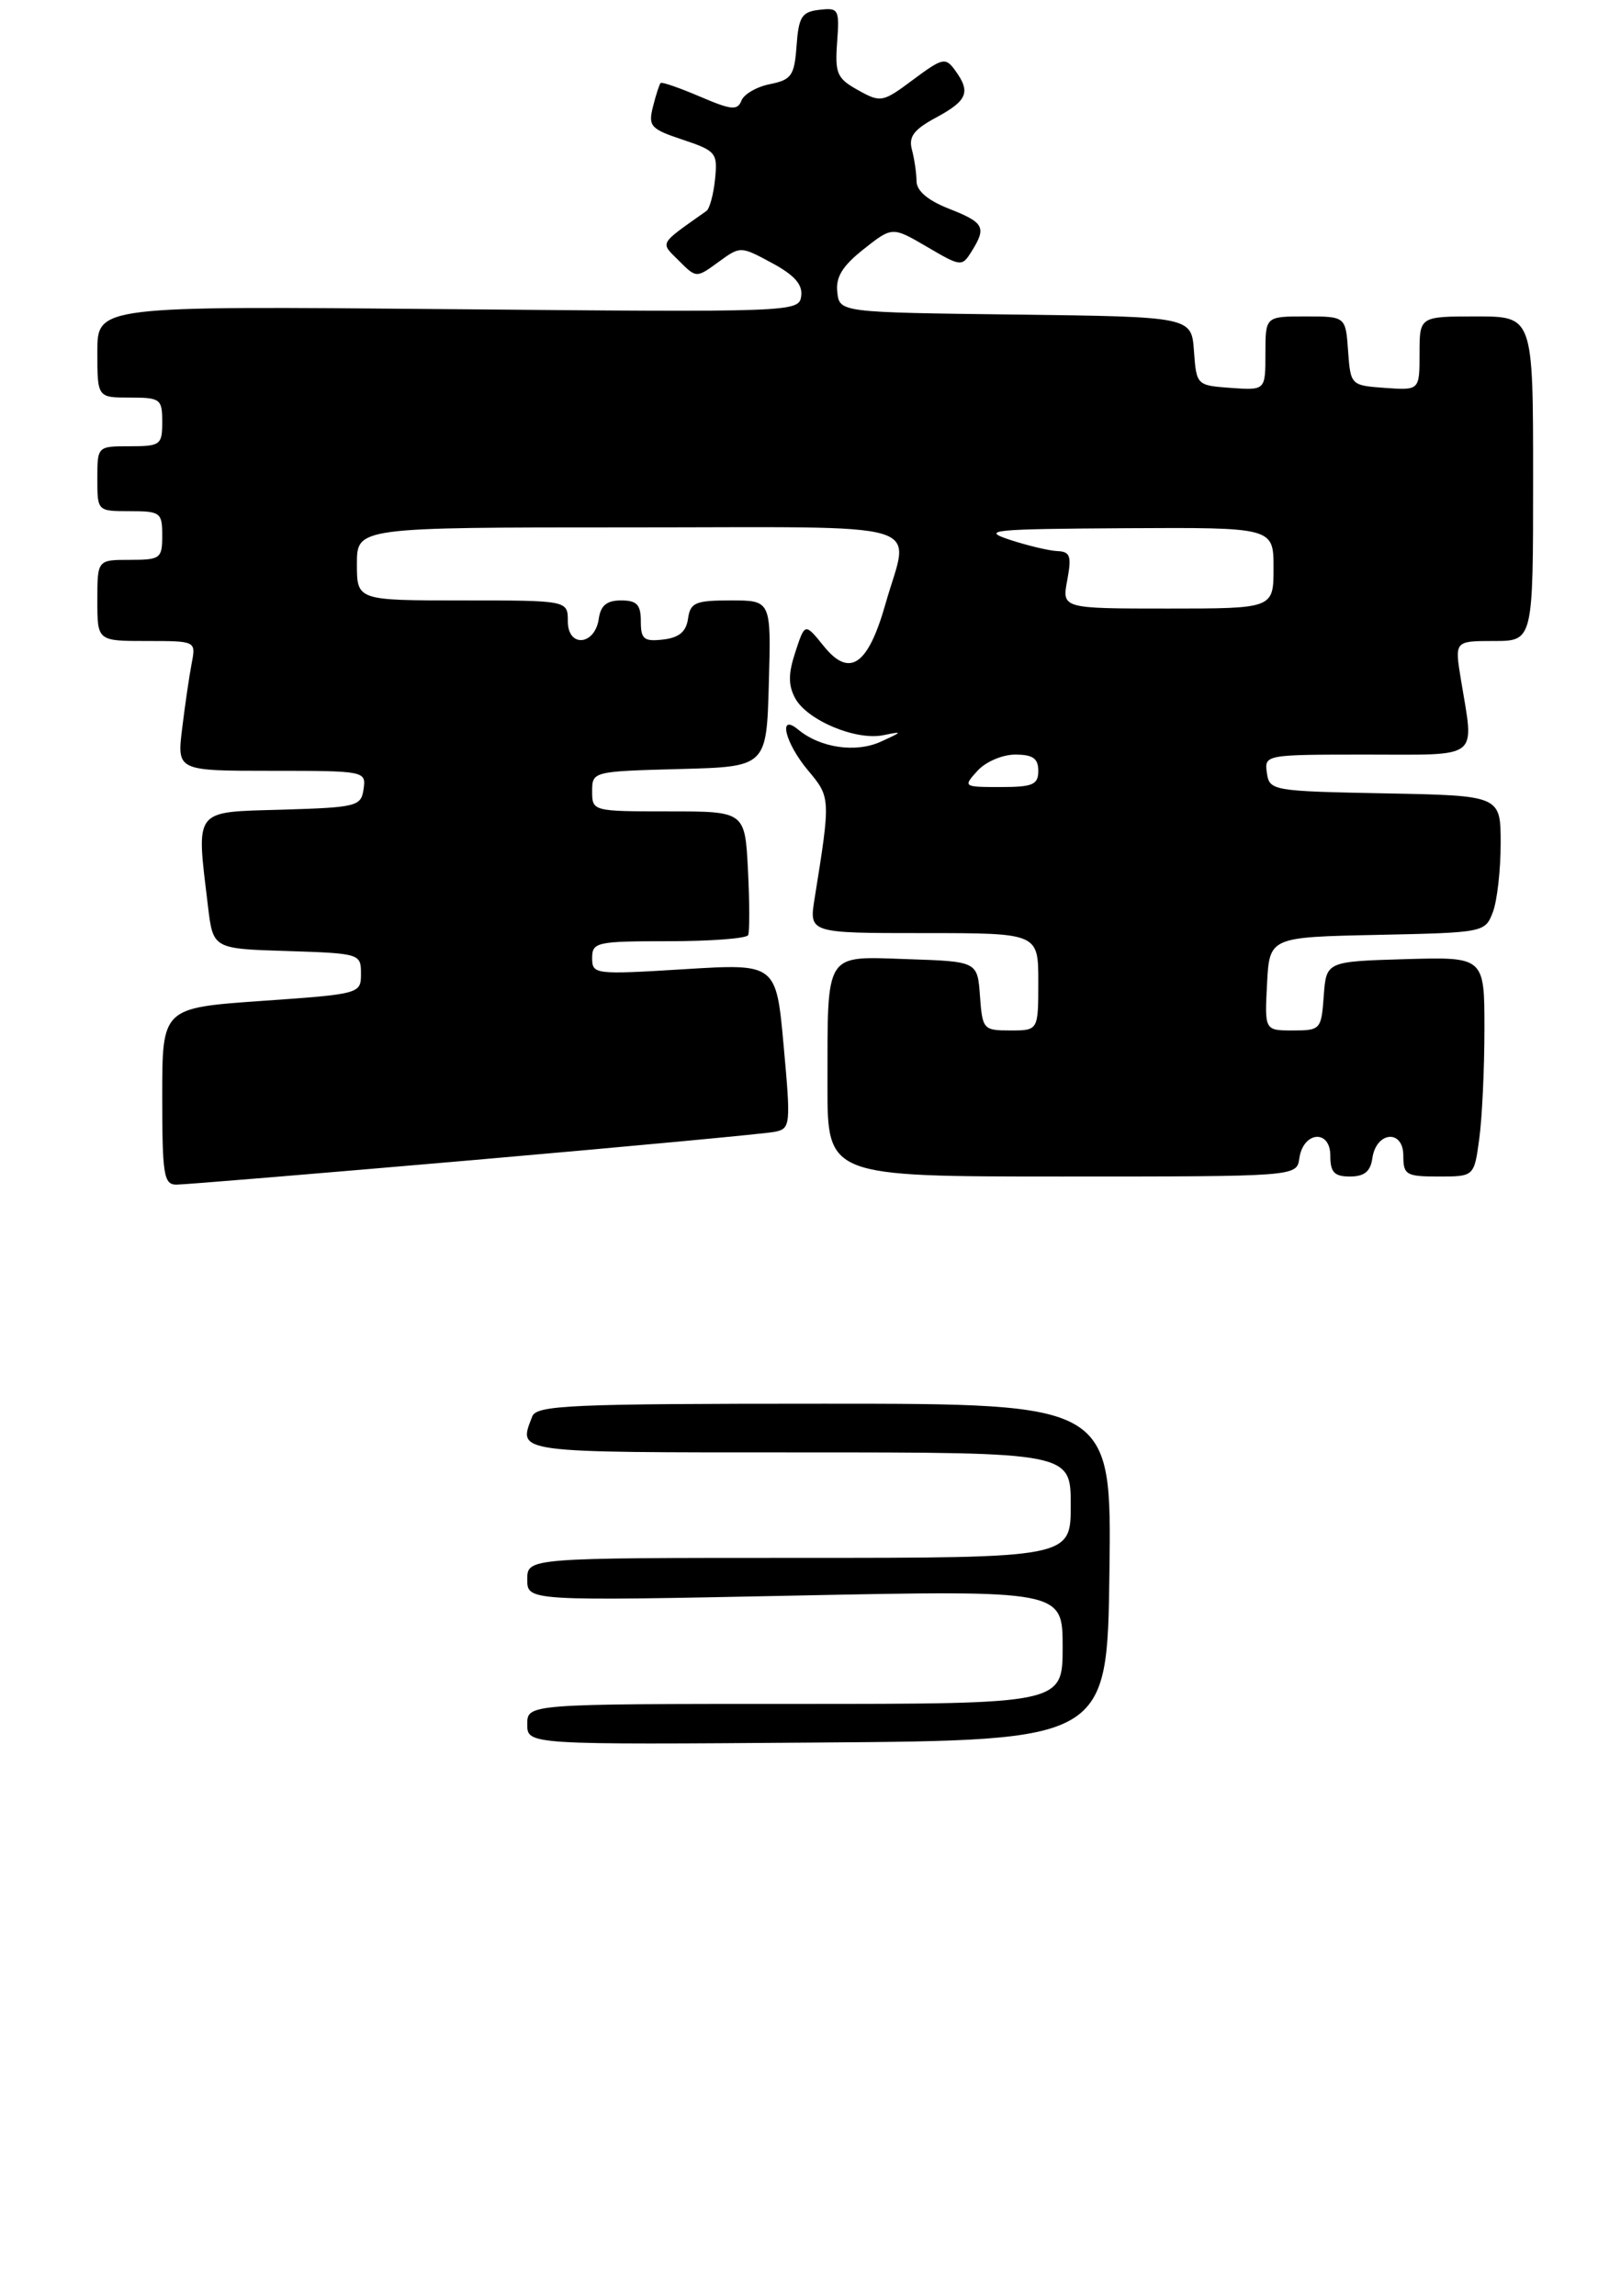 <?xml version="1.0" encoding="UTF-8" standalone="no"?>
<!DOCTYPE svg PUBLIC "-//W3C//DTD SVG 1.1//EN" "http://www.w3.org/Graphics/SVG/1.1/DTD/svg11.dtd" >
<svg xmlns="http://www.w3.org/2000/svg" xmlns:xlink="http://www.w3.org/1999/xlink" version="1.1" viewBox="0 0 197 283">
 <g >
 <path fill="currentColor"
d=" M 58.50 142.96 C 77.75 141.28 94.41 139.72 95.52 139.49 C 97.45 139.10 97.50 138.68 96.61 128.91 C 95.69 118.75 95.69 118.75 84.35 119.45 C 73.31 120.13 73.00 120.09 73.00 118.07 C 73.00 116.12 73.56 116.00 82.44 116.00 C 87.63 116.00 92.04 115.66 92.23 115.25 C 92.42 114.84 92.41 111.24 92.21 107.25 C 91.84 100.00 91.84 100.00 82.42 100.00 C 73.07 100.00 73.00 99.98 73.00 97.53 C 73.00 95.08 73.07 95.07 83.75 94.78 C 94.50 94.50 94.50 94.50 94.78 84.25 C 95.07 74.00 95.07 74.00 90.10 74.00 C 85.72 74.00 85.10 74.26 84.82 76.25 C 84.59 77.86 83.72 78.59 81.75 78.82 C 79.38 79.09 79.00 78.78 79.00 76.57 C 79.00 74.52 78.51 74.00 76.57 74.00 C 74.81 74.00 74.05 74.62 73.82 76.24 C 73.35 79.56 70.00 79.86 70.00 76.57 C 70.00 74.00 70.00 74.00 57.00 74.00 C 44.00 74.00 44.00 74.00 44.00 69.50 C 44.00 65.00 44.00 65.00 77.50 65.00 C 115.59 65.00 112.12 63.97 109.17 74.40 C 107.01 82.01 104.74 83.58 101.55 79.63 C 99.23 76.76 99.23 76.76 98.06 80.33 C 97.17 83.02 97.16 84.43 98.02 86.04 C 99.48 88.76 105.51 91.30 108.89 90.61 C 111.34 90.11 111.32 90.16 108.56 91.42 C 105.49 92.81 101.11 92.17 98.40 89.92 C 95.86 87.81 96.78 91.59 99.63 94.97 C 102.40 98.27 102.41 98.37 100.42 110.75 C 99.74 115.00 99.74 115.00 113.87 115.00 C 128.00 115.00 128.00 115.00 128.00 121.00 C 128.00 127.00 128.00 127.00 124.56 127.00 C 121.22 127.00 121.11 126.87 120.81 122.75 C 120.50 118.50 120.50 118.50 111.88 118.21 C 101.55 117.87 102.03 117.10 102.01 133.75 C 102.00 145.00 102.00 145.00 130.93 145.00 C 159.86 145.00 159.86 145.00 160.18 142.76 C 160.65 139.44 164.00 139.14 164.00 142.43 C 164.00 144.49 164.49 145.00 166.43 145.00 C 168.19 145.00 168.95 144.38 169.18 142.76 C 169.65 139.44 173.00 139.14 173.00 142.43 C 173.00 144.80 173.34 145.00 177.36 145.00 C 181.73 145.00 181.73 145.00 182.36 140.36 C 182.71 137.81 183.00 131.72 183.00 126.82 C 183.00 117.93 183.00 117.93 173.25 118.21 C 163.50 118.50 163.50 118.50 163.19 122.75 C 162.89 126.88 162.79 127.00 159.39 127.00 C 155.90 127.00 155.90 127.00 156.20 121.25 C 156.50 115.50 156.50 115.50 169.79 115.22 C 182.98 114.94 183.08 114.92 184.04 112.41 C 184.57 111.01 185.00 107.21 185.00 103.96 C 185.00 98.05 185.00 98.05 170.75 97.78 C 156.83 97.51 156.49 97.45 156.18 95.25 C 155.86 93.02 155.97 93.00 168.43 93.00 C 182.69 93.00 181.74 93.75 180.10 83.75 C 179.32 79.00 179.32 79.00 184.16 79.00 C 189.00 79.00 189.00 79.00 189.00 59.00 C 189.00 39.00 189.00 39.00 182.00 39.00 C 175.00 39.00 175.00 39.00 175.00 43.56 C 175.00 48.11 175.00 48.11 170.75 47.81 C 166.52 47.50 166.50 47.48 166.19 43.25 C 165.89 39.00 165.89 39.00 160.94 39.00 C 156.00 39.00 156.00 39.00 156.00 43.56 C 156.00 48.11 156.00 48.11 151.75 47.81 C 147.52 47.50 147.50 47.48 147.19 43.27 C 146.89 39.04 146.89 39.04 125.19 38.77 C 103.50 38.50 103.50 38.50 103.22 36.00 C 103.01 34.15 103.85 32.78 106.47 30.71 C 110.00 27.92 110.00 27.92 114.28 30.42 C 118.47 32.88 118.59 32.89 119.78 30.98 C 121.64 28.01 121.33 27.43 117.00 25.73 C 114.38 24.70 113.00 23.53 112.99 22.33 C 112.98 21.32 112.72 19.57 112.42 18.44 C 111.99 16.84 112.66 15.96 115.43 14.47 C 119.28 12.39 119.70 11.34 117.73 8.65 C 116.56 7.04 116.19 7.13 112.57 9.82 C 108.81 12.63 108.58 12.67 105.78 11.11 C 103.18 9.67 102.92 9.06 103.20 5.21 C 103.50 1.14 103.39 0.93 101.01 1.21 C 98.84 1.46 98.46 2.06 98.20 5.64 C 97.93 9.33 97.58 9.83 94.92 10.37 C 93.29 10.69 91.70 11.61 91.40 12.41 C 90.92 13.64 90.14 13.56 86.28 11.90 C 83.77 10.83 81.59 10.07 81.44 10.23 C 81.29 10.38 80.86 11.69 80.50 13.14 C 79.89 15.56 80.20 15.90 84.17 17.22 C 88.28 18.59 88.48 18.85 88.15 22.08 C 87.96 23.96 87.48 25.73 87.09 26.00 C 81.14 30.21 81.36 29.81 83.70 32.14 C 85.84 34.28 85.84 34.28 88.56 32.30 C 91.28 30.32 91.28 30.32 95.16 32.41 C 97.94 33.91 98.97 35.07 98.77 36.50 C 98.50 38.47 97.89 38.49 55.25 38.10 C 12.00 37.71 12.00 37.71 12.00 43.35 C 12.00 49.00 12.00 49.00 16.00 49.00 C 19.78 49.00 20.00 49.17 20.00 52.00 C 20.00 54.83 19.78 55.00 16.00 55.00 C 12.00 55.00 12.00 55.00 12.00 59.00 C 12.00 63.00 12.00 63.00 16.00 63.00 C 19.78 63.00 20.00 63.17 20.00 66.00 C 20.00 68.83 19.78 69.00 16.00 69.00 C 12.00 69.00 12.00 69.00 12.00 74.00 C 12.00 79.00 12.00 79.00 18.08 79.00 C 24.16 79.00 24.16 79.00 23.63 81.75 C 23.34 83.26 22.81 86.86 22.46 89.75 C 21.81 95.00 21.81 95.00 33.48 95.00 C 45.00 95.00 45.14 95.03 44.82 97.25 C 44.52 99.38 44.00 99.51 34.75 99.79 C 23.75 100.11 24.18 99.54 25.64 111.71 C 26.27 116.93 26.27 116.93 35.39 117.21 C 44.36 117.50 44.50 117.54 44.50 120.00 C 44.50 122.48 44.42 122.51 32.25 123.36 C 20.00 124.22 20.00 124.22 20.00 135.11 C 20.00 144.81 20.19 146.00 21.75 146.00 C 22.71 146.00 39.25 144.63 58.50 142.96 Z  M 65.00 212.51 C 65.00 210.00 65.00 210.00 98.00 210.00 C 131.00 210.00 131.00 210.00 131.00 202.99 C 131.00 195.98 131.00 195.98 98.00 196.65 C 65.00 197.32 65.00 197.32 65.00 194.66 C 65.00 192.00 65.00 192.00 98.50 192.00 C 132.00 192.00 132.00 192.00 132.00 185.50 C 132.00 179.00 132.00 179.00 98.50 179.00 C 63.05 179.00 63.87 179.11 65.61 174.58 C 66.14 173.18 70.26 173.00 101.63 173.00 C 137.04 173.00 137.04 173.00 136.77 193.75 C 136.50 214.50 136.50 214.50 100.75 214.76 C 65.00 215.03 65.00 215.03 65.00 212.51 Z  M 120.50 95.00 C 121.50 93.89 123.58 93.00 125.15 93.00 C 127.33 93.00 128.00 93.47 128.00 95.00 C 128.00 96.71 127.33 97.00 123.35 97.00 C 118.75 97.00 118.71 96.97 120.50 95.00 Z  M 131.57 71.50 C 132.12 68.53 131.94 67.99 130.36 67.92 C 129.34 67.88 126.70 67.25 124.50 66.53 C 120.87 65.33 122.21 65.20 138.75 65.10 C 157.00 65.00 157.00 65.00 157.00 70.00 C 157.00 75.00 157.00 75.00 143.95 75.00 C 130.91 75.00 130.91 75.00 131.57 71.50 Z "/>
</g>
</svg>
